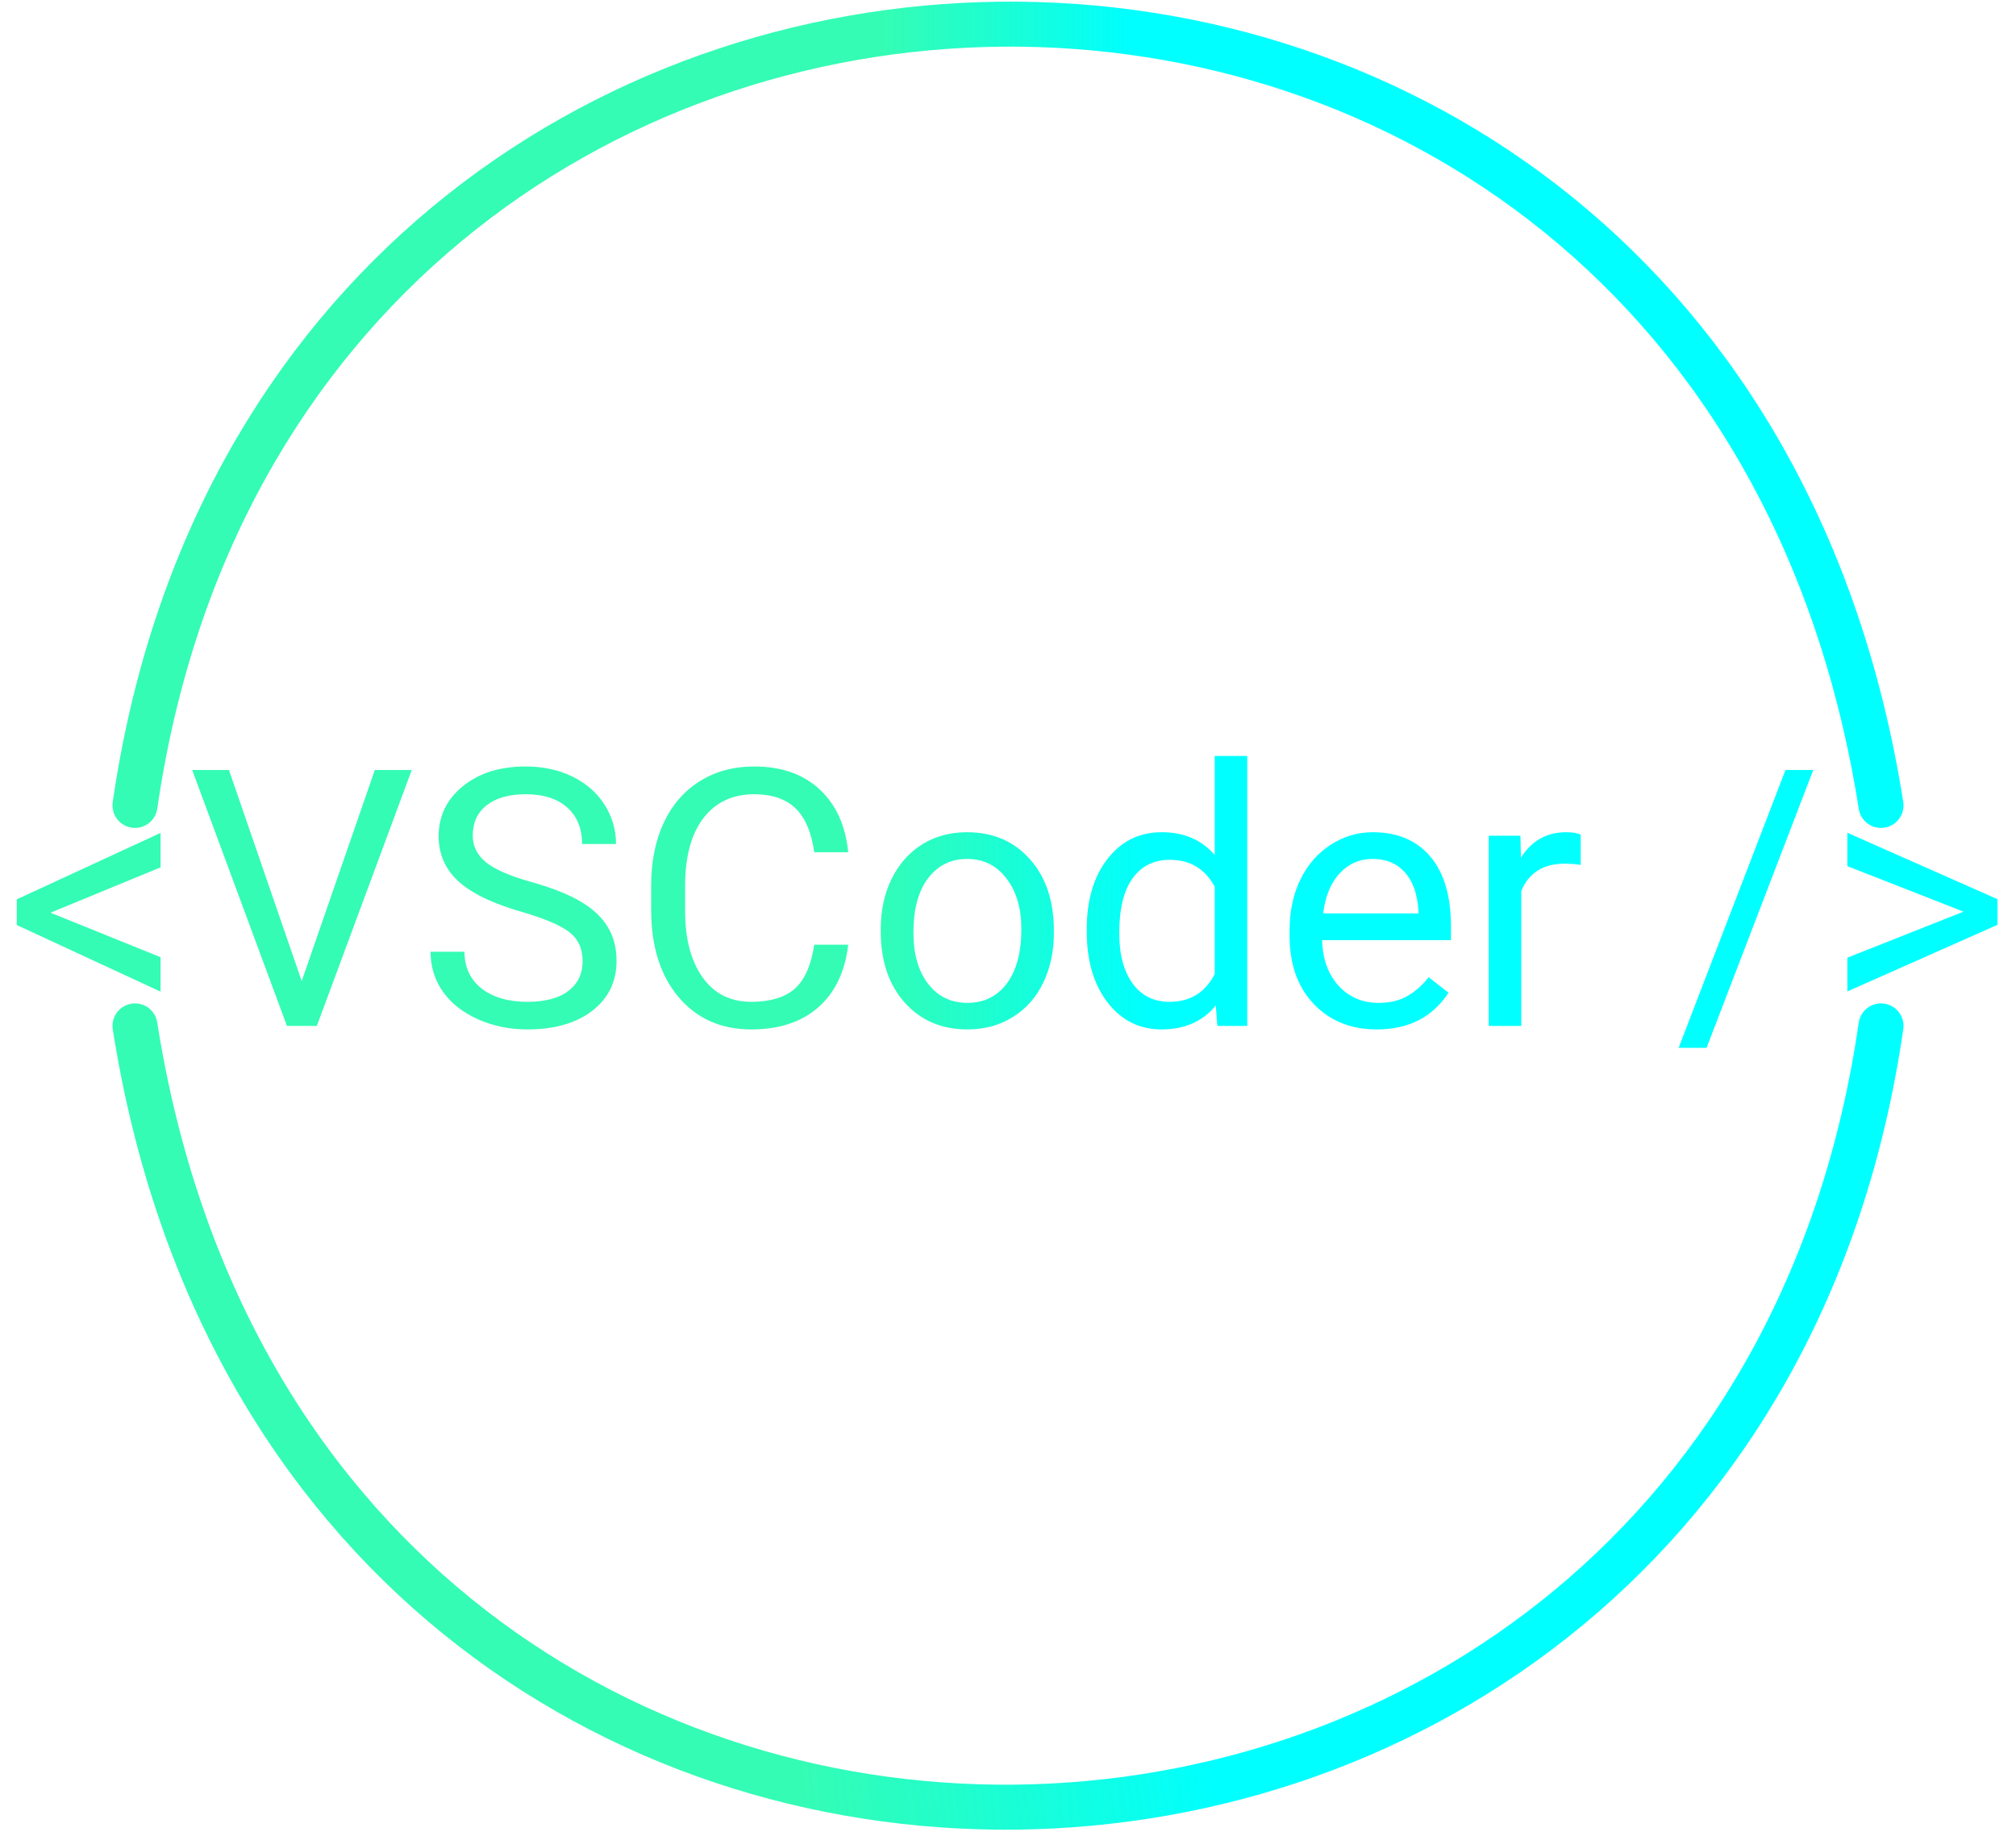 <svg width="224" height="204" viewBox="0 0 224 204" fill="none" xmlns="http://www.w3.org/2000/svg">
    <path d="M5.613 101.422L17.84 106.363V110.191L1.863 102.789V99.938L17.84 92.555V96.383L5.613 101.422ZM33.523 109.02L41.648 85.562H45.75L35.203 114H31.883L21.355 85.562H25.438L33.523 109.02ZM57.957 101.324C54.741 100.4 52.397 99.267 50.926 97.926C49.467 96.572 48.738 94.905 48.738 92.926C48.738 90.686 49.63 88.837 51.414 87.379C53.211 85.908 55.542 85.172 58.406 85.172C60.359 85.172 62.098 85.549 63.621 86.305C65.158 87.06 66.342 88.102 67.176 89.43C68.022 90.758 68.445 92.21 68.445 93.785H64.676C64.676 92.066 64.129 90.719 63.035 89.742C61.941 88.753 60.398 88.258 58.406 88.258C56.557 88.258 55.112 88.668 54.07 89.488C53.042 90.296 52.527 91.422 52.527 92.867C52.527 94.026 53.016 95.009 53.992 95.816C54.982 96.611 56.655 97.34 59.012 98.004C61.382 98.668 63.23 99.404 64.559 100.211C65.9 101.005 66.889 101.936 67.527 103.004C68.178 104.072 68.504 105.328 68.504 106.773C68.504 109.078 67.606 110.927 65.809 112.32C64.012 113.701 61.609 114.391 58.602 114.391C56.648 114.391 54.825 114.02 53.133 113.277C51.44 112.522 50.132 111.493 49.207 110.191C48.296 108.889 47.84 107.411 47.84 105.758H51.609C51.609 107.477 52.241 108.837 53.504 109.84C54.78 110.829 56.479 111.324 58.602 111.324C60.581 111.324 62.098 110.921 63.152 110.113C64.207 109.306 64.734 108.206 64.734 106.812C64.734 105.419 64.246 104.345 63.27 103.59C62.293 102.822 60.522 102.066 57.957 101.324ZM94.246 104.977C93.894 107.984 92.781 110.309 90.906 111.949C89.044 113.577 86.564 114.391 83.465 114.391C80.106 114.391 77.41 113.186 75.379 110.777C73.361 108.368 72.352 105.146 72.352 101.109V98.375C72.352 95.732 72.82 93.408 73.758 91.402C74.708 89.397 76.049 87.861 77.781 86.793C79.513 85.712 81.518 85.172 83.797 85.172C86.818 85.172 89.24 86.018 91.062 87.711C92.885 89.391 93.947 91.721 94.246 94.703H90.477C90.151 92.438 89.441 90.797 88.348 89.781C87.267 88.766 85.75 88.258 83.797 88.258C81.401 88.258 79.519 89.143 78.152 90.914C76.798 92.685 76.121 95.204 76.121 98.473V101.227C76.121 104.312 76.766 106.767 78.055 108.59C79.344 110.413 81.147 111.324 83.465 111.324C85.548 111.324 87.143 110.855 88.25 109.918C89.37 108.967 90.112 107.32 90.477 104.977H94.246ZM97.859 103.238C97.859 101.168 98.263 99.306 99.07 97.652C99.891 95.999 101.023 94.723 102.469 93.824C103.927 92.926 105.587 92.477 107.449 92.477C110.327 92.477 112.651 93.473 114.422 95.465C116.206 97.457 117.098 100.107 117.098 103.414V103.668C117.098 105.725 116.701 107.574 115.906 109.215C115.125 110.842 113.999 112.112 112.527 113.023C111.069 113.935 109.389 114.391 107.488 114.391C104.624 114.391 102.299 113.395 100.516 111.402C98.745 109.41 97.859 106.773 97.859 103.492V103.238ZM101.492 103.668C101.492 106.012 102.033 107.893 103.113 109.312C104.207 110.732 105.665 111.441 107.488 111.441C109.324 111.441 110.783 110.725 111.863 109.293C112.944 107.848 113.484 105.829 113.484 103.238C113.484 100.921 112.931 99.046 111.824 97.613C110.73 96.168 109.272 95.445 107.449 95.445C105.665 95.445 104.227 96.155 103.133 97.574C102.039 98.993 101.492 101.025 101.492 103.668ZM120.75 103.258C120.75 100.016 121.518 97.412 123.055 95.445C124.591 93.466 126.603 92.477 129.09 92.477C131.564 92.477 133.523 93.323 134.969 95.016V84H138.582V114H135.262L135.086 111.734C133.641 113.505 131.629 114.391 129.051 114.391C126.603 114.391 124.604 113.388 123.055 111.383C121.518 109.378 120.75 106.76 120.75 103.531V103.258ZM124.363 103.668C124.363 106.064 124.858 107.939 125.848 109.293C126.837 110.647 128.204 111.324 129.949 111.324C132.241 111.324 133.914 110.296 134.969 108.238V98.531C133.888 96.539 132.228 95.543 129.988 95.543C128.217 95.543 126.837 96.227 125.848 97.594C124.858 98.961 124.363 100.986 124.363 103.668ZM152.977 114.391C150.112 114.391 147.781 113.453 145.984 111.578C144.188 109.69 143.289 107.171 143.289 104.02V103.355C143.289 101.259 143.686 99.391 144.48 97.75C145.288 96.096 146.408 94.807 147.84 93.883C149.285 92.945 150.848 92.477 152.527 92.477C155.275 92.477 157.41 93.382 158.934 95.191C160.457 97.001 161.219 99.592 161.219 102.965V104.469H146.902C146.954 106.552 147.56 108.238 148.719 109.527C149.891 110.803 151.375 111.441 153.172 111.441C154.448 111.441 155.529 111.181 156.414 110.66C157.299 110.139 158.074 109.449 158.738 108.59L160.945 110.309C159.174 113.03 156.518 114.391 152.977 114.391ZM152.527 95.445C151.069 95.445 149.845 95.979 148.855 97.047C147.866 98.102 147.254 99.586 147.02 101.5H157.605V101.227C157.501 99.391 157.007 97.971 156.121 96.969C155.236 95.953 154.038 95.445 152.527 95.445ZM175.633 96.109C175.086 96.018 174.493 95.973 173.855 95.973C171.486 95.973 169.878 96.982 169.031 99V114H165.418V92.867H168.934L168.992 95.309C170.177 93.421 171.857 92.477 174.031 92.477C174.734 92.477 175.268 92.568 175.633 92.75V96.109ZM189.617 116.441H186.512L198.387 85.562H201.473L189.617 116.441ZM218.172 101.305L205.262 96.246V92.535L221.941 99.918V102.77L205.262 110.172V106.422L218.172 101.305Z" fill="url(#paint0_linear)"/>
    <path d="M209 114C192.5 228 33.5 231.5 15 114" stroke="url(#paint1_diamond)" stroke-width="5" stroke-linecap="round" stroke-linejoin="round"/>
    <path d="M15 89.5C31.5 -24.5 190.5 -28 209 89.5" stroke="url(#paint2_linear)" stroke-width="5" stroke-linecap="round" stroke-linejoin="round"/>
    <defs>
    <linearGradient id="paint0_linear" x1="172.5" y1="100" x2="53" y2="100" gradientUnits="userSpaceOnUse">
    <stop offset="0.375" stop-color="#00FFFF"/>
    <stop offset="0.641" stop-color="#05FCA3" stop-opacity="0.81"/>
    </linearGradient>
    <radialGradient id="paint1_diamond" cx="0" cy="0" r="1" gradientUnits="userSpaceOnUse" gradientTransform="translate(194 151) rotate(-179.828) scale(167.001 373.175)">
    <stop offset="0.375" stop-color="#00FFFF"/>
    <stop offset="0.641" stop-color="#05FCA3" stop-opacity="0.81"/>
    </radialGradient>
    <linearGradient id="paint2_linear" x1="164.397" y1="46.091" x2="60.902" y2="46.091" gradientUnits="userSpaceOnUse">
    <stop offset="0.375" stop-color="#00FFFF"/>
    <stop offset="0.641" stop-color="#05FCA3" stop-opacity="0.81"/>
    </linearGradient>
    </defs>
    </svg>
